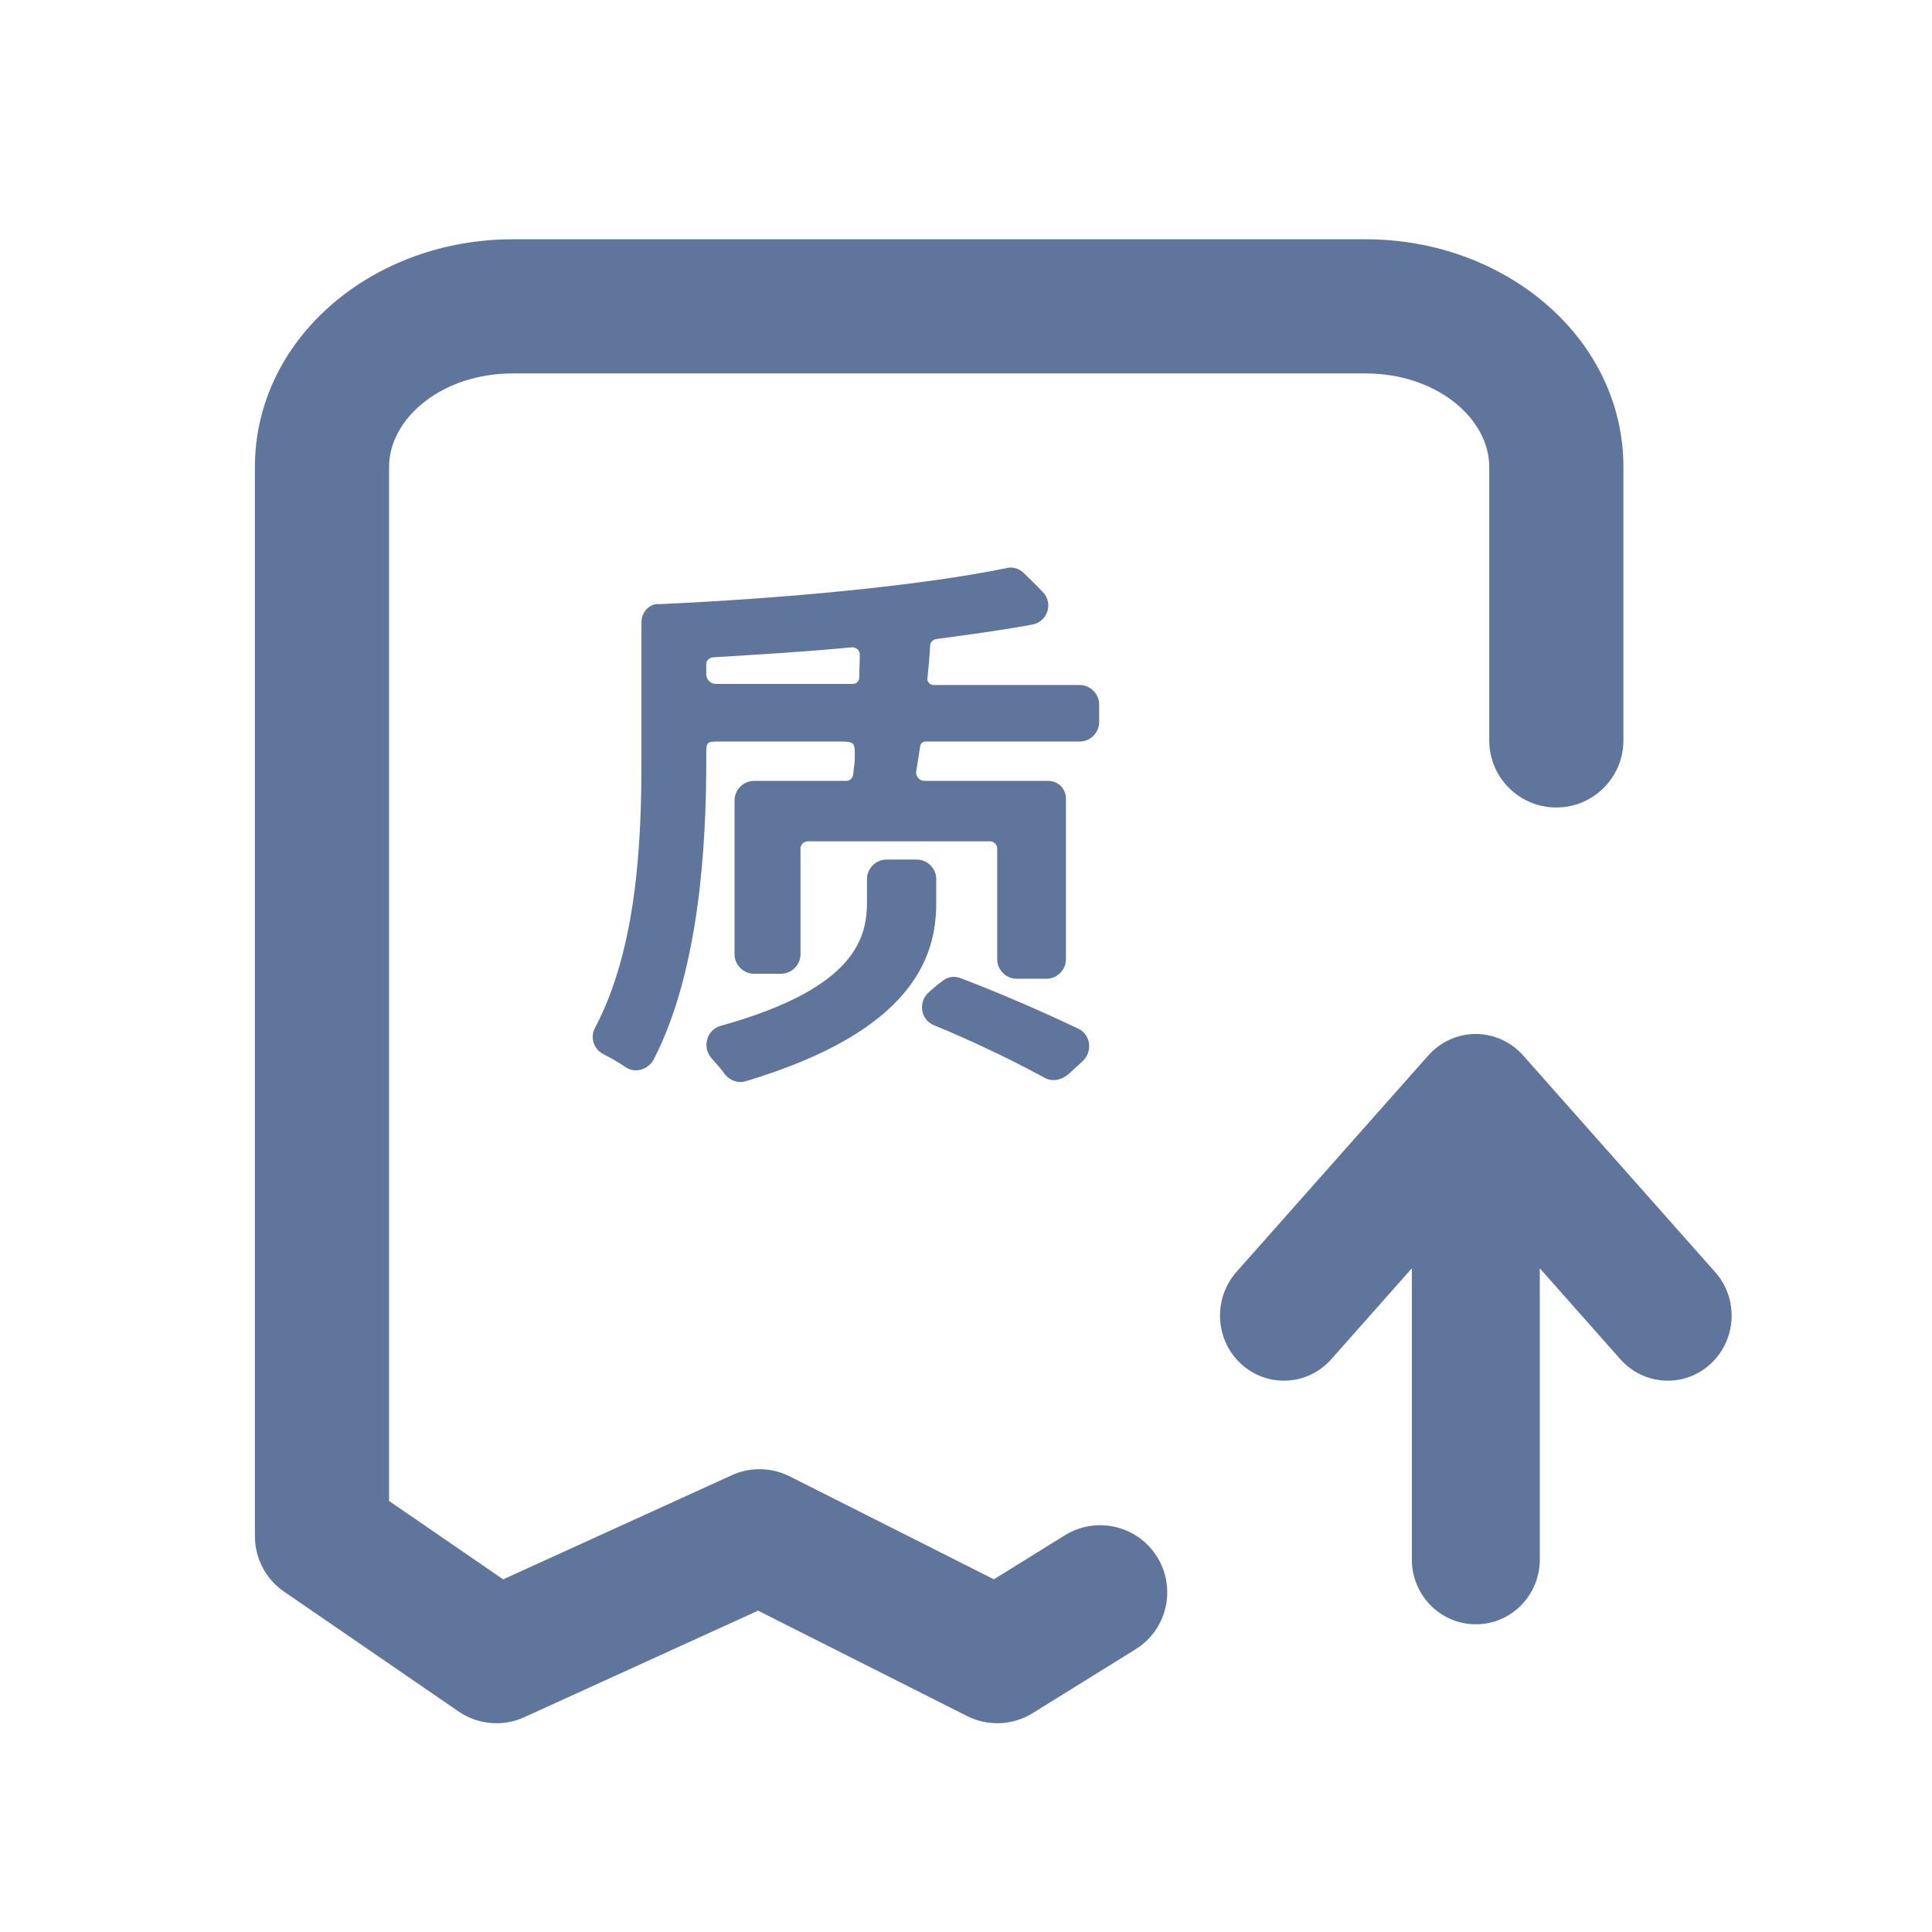 <?xml version="1.0" encoding="UTF-8"?>
<svg width="72px" height="72px" viewBox="0 0 72 72" version="1.1" xmlns="http://www.w3.org/2000/svg" xmlns:xlink="http://www.w3.org/1999/xlink">
    <title>质检报告备份</title>
    <g id="质检报告备份" stroke="none" stroke-width="1" fill="none" fill-rule="evenodd">
        <path d="M50.897,8.917 C56.022,8.917 60.343,12.483 60.496,17.15 L60.5,17.406 L60.5,27.593 C60.5,28.974 59.381,30.093 58,30.093 C56.675,30.093 55.59,29.062 55.505,27.758 L55.5,27.593 L55.5,17.406 C55.5,15.638 53.643,14.018 51.134,13.922 L50.897,13.917 L19.103,13.917 C16.555,13.917 14.62,15.483 14.505,17.241 L14.5,17.406 L14.5,55.937 L18.752,58.858 L27.27,54.978 C27.903,54.69 28.624,54.679 29.261,54.942 L29.433,55.021 L37.039,58.856 L39.682,57.217 C40.806,56.519 42.269,56.822 43.029,57.881 L43.124,58.023 C43.822,59.147 43.519,60.61 42.46,61.37 L42.318,61.465 L38.484,63.844 C37.797,64.271 36.95,64.336 36.209,64.03 L36.041,63.952 L28.251,60.025 L19.539,63.995 C18.798,64.333 17.943,64.287 17.245,63.881 L17.087,63.78 L10.584,59.314 C9.958,58.883 9.564,58.193 9.507,57.442 L9.5,57.253 L9.5,17.406 C9.5,12.7 13.73,9.05 18.824,8.921 L19.103,8.917 L50.897,8.917 Z" id="路径" fill="#60759C" fill-rule="nonzero"></path>
        <path d="M66,49.537 C66,50.239 65.686,50.875 65.192,51.311 L57.125,58.461 C56.695,58.837 56.125,59.067 55.504,59.067 C54.164,59.067 53.079,58.002 53.079,56.686 C53.079,55.976 53.392,55.348 53.887,54.912 L57.267,51.918 L46.418,51.918 C45.082,51.918 44,50.853 44,49.53 C44,48.214 45.082,47.149 46.418,47.149 L57.267,47.149 L53.887,44.155 C53.392,43.719 53.079,43.086 53.079,42.381 C53.079,41.065 54.164,40 55.504,40 C56.125,40 56.695,40.229 57.125,40.614 L65.192,47.763 C65.686,48.199 66,48.835 66,49.537" id="路径" fill="#60759C" transform="translate(55, 49.533) scale(1, -1) rotate(90) translate(-55, -49.533) "></path>
        <g id="编组" transform="translate(22, 21)" fill="#60759C" fill-rule="nonzero">
            <path d="M12.891,11.757 C12.891,11.365 12.561,11.034 12.169,11.034 L11.033,11.034 C10.64,11.034 10.31,11.365 10.31,11.757 L10.31,12.583 C10.31,13.884 9.98,15.805 4.858,17.23 C4.341,17.375 4.156,18.015 4.507,18.428 C4.693,18.634 4.878,18.841 5.023,19.047 C5.209,19.275 5.519,19.378 5.787,19.295 C12.003,17.437 12.891,14.669 12.891,12.666 L12.891,11.757 L12.891,11.757 Z M18.178,17.333 C16.877,16.714 15.225,15.991 13.8,15.454 C13.552,15.351 13.284,15.413 13.098,15.578 C12.953,15.681 12.788,15.826 12.623,15.97 C12.21,16.321 12.293,17.003 12.809,17.209 C14.275,17.808 15.845,18.572 16.939,19.171 C17.208,19.316 17.559,19.275 17.869,18.985 L18.364,18.531 C18.736,18.159 18.633,17.54 18.178,17.333 Z" id="形状"></path>
            <path d="M1.905,2.195 L1.905,7.338 C1.905,10.25 1.76,14.318 0.17,17.313 C-0.016,17.664 0.128,18.097 0.48,18.283 C0.769,18.428 1.058,18.593 1.326,18.779 C1.677,19.006 2.152,18.862 2.359,18.49 C4.052,15.206 4.321,10.559 4.321,7.338 L4.321,7.152 C4.321,6.635 4.321,6.635 4.837,6.635 L9.339,6.635 C9.856,6.635 9.856,6.697 9.856,7.193 C9.856,7.441 9.814,7.647 9.794,7.875 C9.773,7.999 9.67,8.102 9.546,8.102 L6.097,8.102 C5.705,8.102 5.374,8.432 5.374,8.825 L5.374,14.566 C5.374,14.958 5.705,15.289 6.097,15.289 L7.109,15.289 C7.501,15.289 7.832,14.958 7.832,14.566 L7.832,10.621 C7.832,10.477 7.956,10.353 8.1,10.353 L14.895,10.353 C15.039,10.353 15.163,10.477 15.163,10.621 L15.163,14.752 C15.163,15.144 15.494,15.475 15.886,15.475 L17.001,15.475 C17.394,15.475 17.724,15.144 17.724,14.752 L17.724,8.763 C17.724,8.391 17.435,8.102 17.063,8.102 L12.458,8.102 C12.272,8.102 12.107,7.937 12.148,7.73 L12.293,6.801 C12.313,6.697 12.396,6.635 12.499,6.635 L18.24,6.635 C18.633,6.635 18.963,6.305 18.963,5.913 L18.963,5.252 C18.963,4.859 18.633,4.529 18.24,4.529 L12.788,4.529 C12.664,4.529 12.561,4.426 12.561,4.302 C12.602,3.889 12.644,3.455 12.664,3.063 C12.664,2.939 12.768,2.835 12.891,2.815 C14.131,2.65 15.349,2.484 16.464,2.278 C17.043,2.175 17.27,1.472 16.857,1.059 C16.609,0.791 16.34,0.543 16.155,0.357 C15.989,0.192 15.741,0.109 15.514,0.171 C12.293,0.832 7.191,1.307 2.586,1.514 C2.214,1.472 1.905,1.803 1.905,2.195 L1.905,2.195 Z M4.569,3.496 C6.262,3.393 8.018,3.29 9.732,3.125 C9.897,3.104 10.062,3.249 10.041,3.414 C10.041,3.703 10.021,3.971 10.021,4.26 C10.021,4.384 9.918,4.488 9.773,4.488 L4.672,4.488 C4.486,4.488 4.321,4.322 4.321,4.137 L4.321,3.744 C4.321,3.62 4.424,3.517 4.569,3.496 Z" id="形状"></path>
        </g>
    </g>
</svg>
